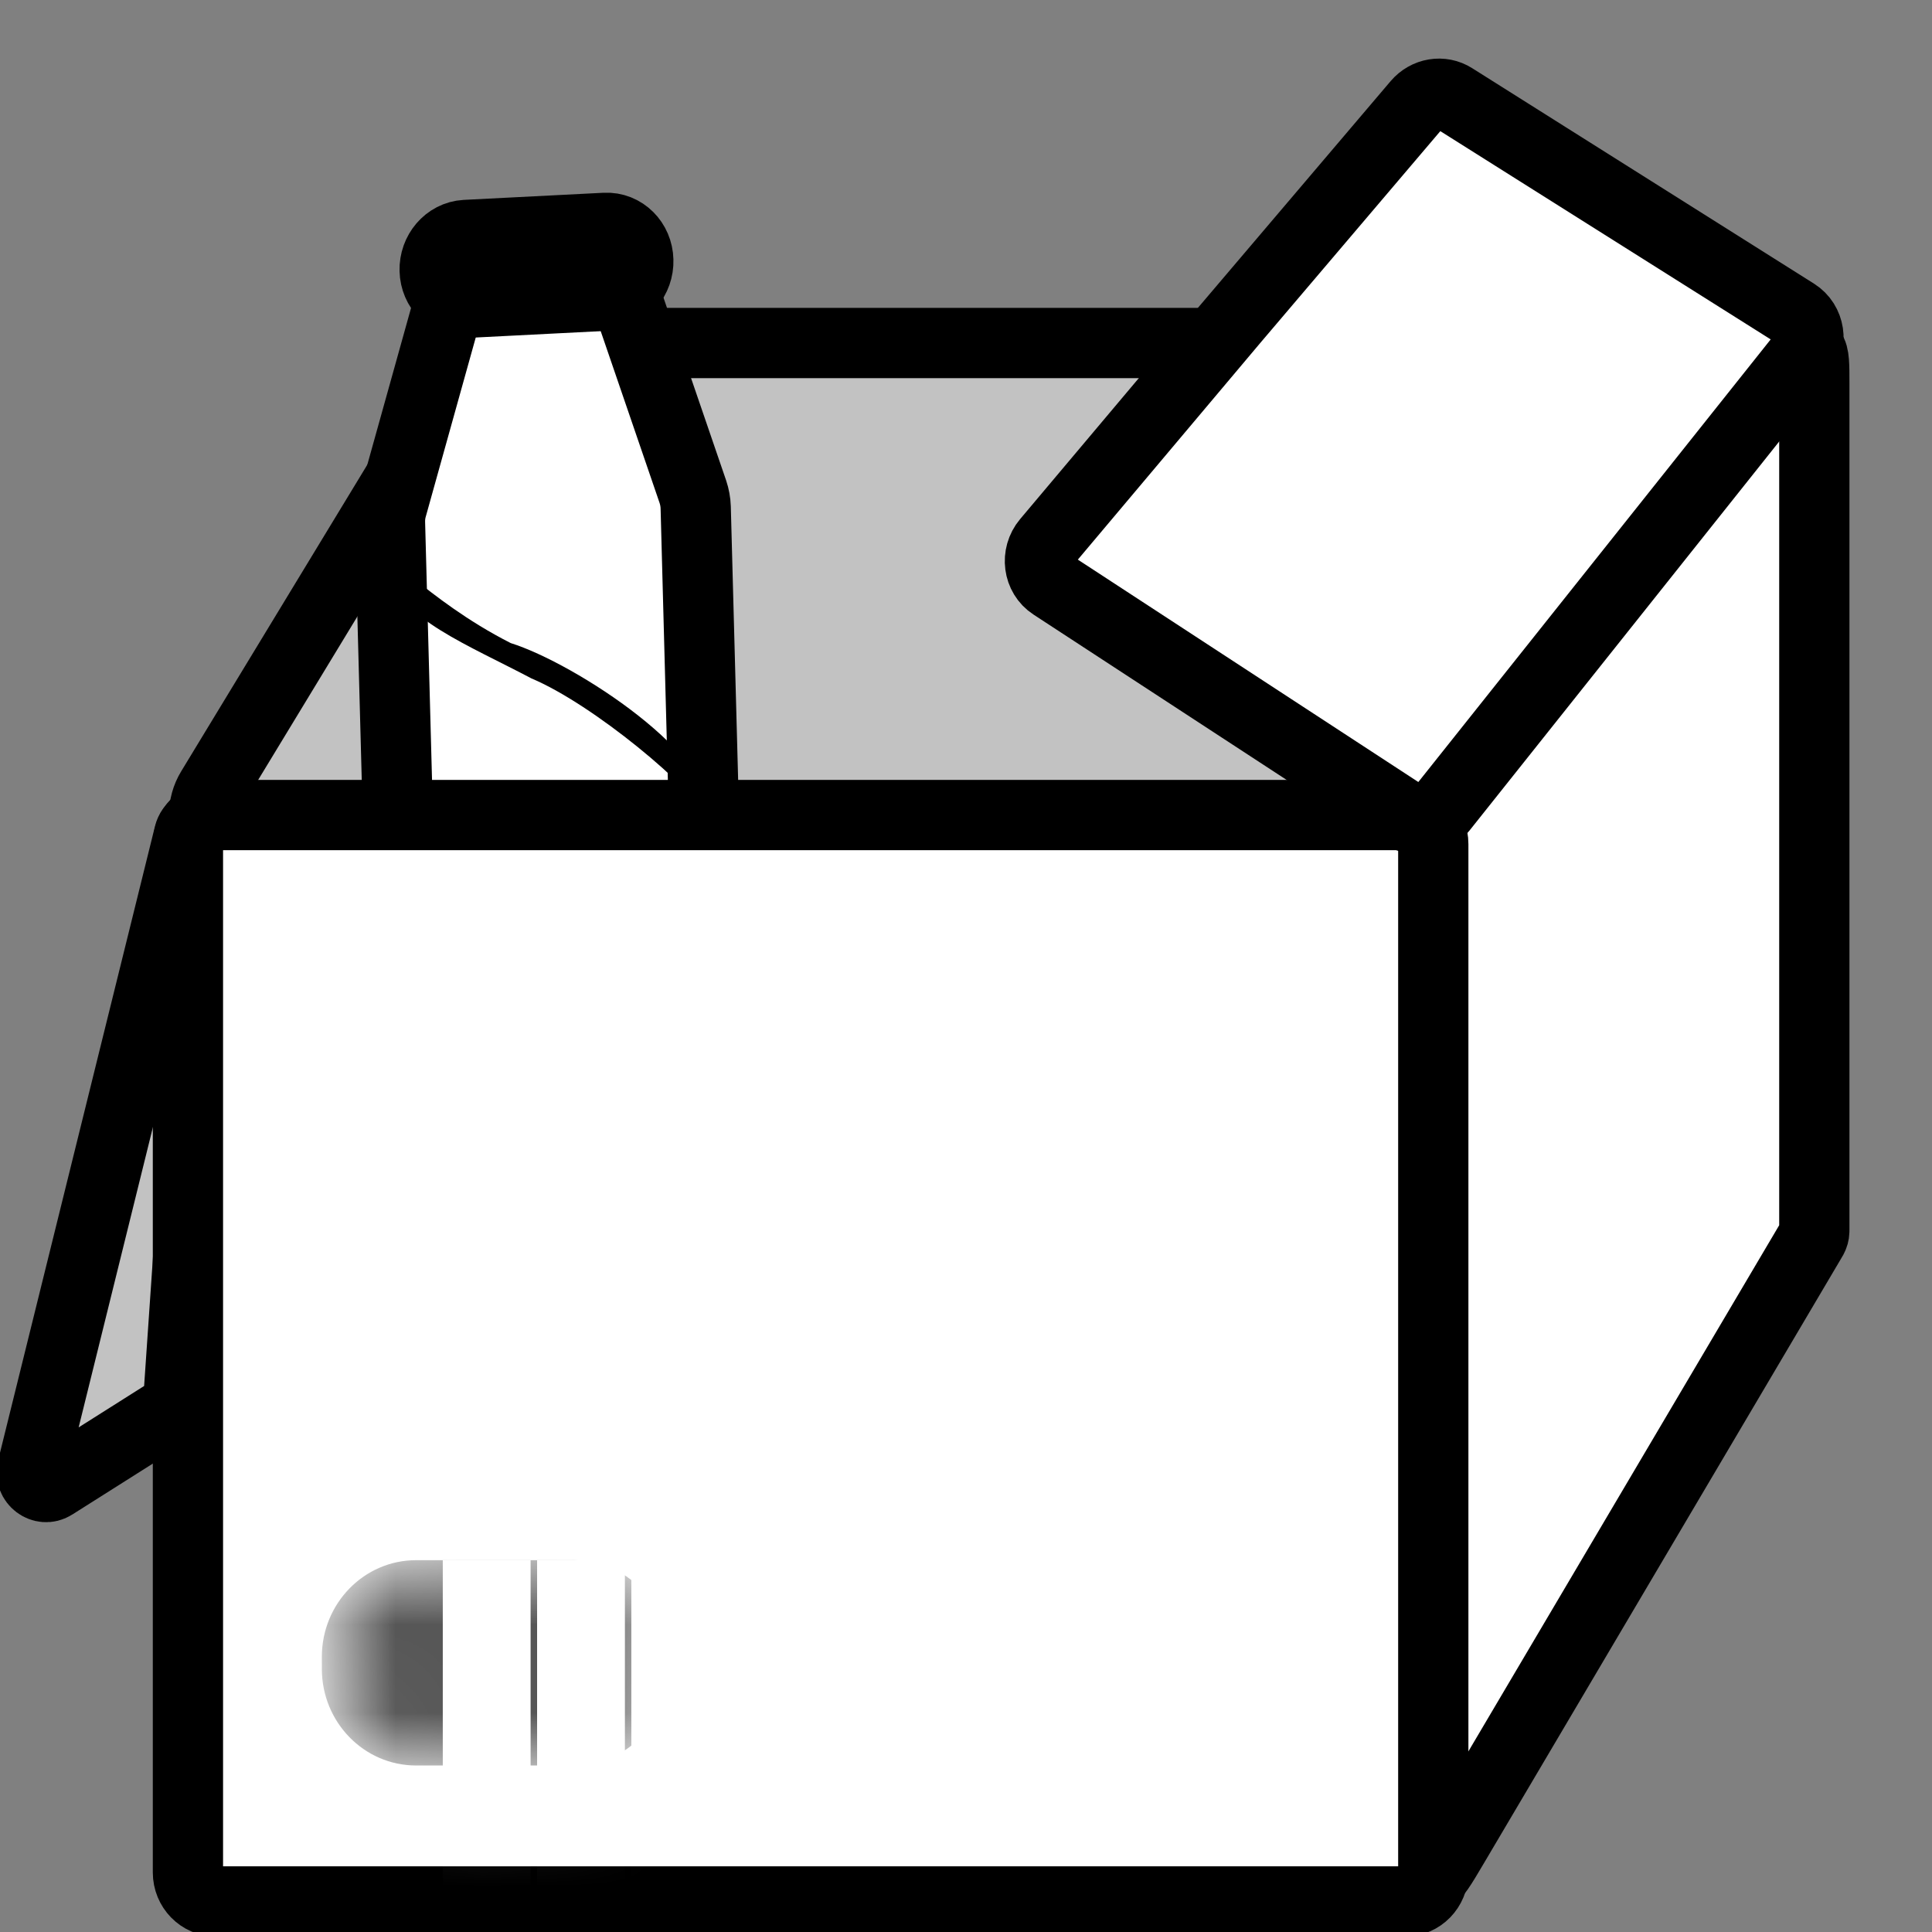 <svg width="22" height="22" viewBox="0 0 22 22" fill="none" xmlns="http://www.w3.org/2000/svg">
<rect x="0" y="0" width="22" height="22" fill="#808080" stroke="none"/>
<g id="icon 1" clip-path="url(#clip0_161_225)">
<path id="Vector" d="M19.286 3.906H7.239C6.646 3.906 6.166 4.398 6.166 5.006V13.064C6.166 13.671 6.646 14.164 7.239 14.164H19.286C19.878 14.164 20.359 13.671 20.359 13.064V5.006C20.359 4.398 19.878 3.906 19.286 3.906Z" fill="#C2C2C2" stroke="black" stroke-width="0.8"/>
<path id="Vector_2" d="M2.324 9.281C2.324 9.179 2.352 9.078 2.405 8.991L4.897 4.886C5.183 4.416 5.89 4.623 5.89 5.176V13.973C5.89 14.053 5.873 14.131 5.84 14.204L3.348 19.73C3.107 20.265 2.324 20.089 2.324 19.499V9.281Z" fill="#C2C2C2" stroke="black" stroke-width="0.8"/>
<path id="Vector_3" d="M4.441 5.956C4.439 5.895 4.446 5.835 4.463 5.776L5.078 3.571C5.143 3.338 5.337 3.174 5.561 3.162L6.108 3.134L6.655 3.106C6.878 3.095 7.081 3.239 7.158 3.464L7.89 5.6C7.909 5.657 7.92 5.716 7.922 5.777L8.131 13.574C8.14 13.884 7.914 14.147 7.626 14.162L5.186 14.287C4.898 14.302 4.659 14.063 4.65 13.753L4.441 5.956Z" fill="white" stroke="black" stroke-width="0.8"/>
<path id="Vector_4" d="M6.896 2.692L5.306 2.773C5.159 2.781 5.043 2.916 5.047 3.076C5.051 3.235 5.174 3.358 5.322 3.35L6.912 3.269C7.06 3.261 7.176 3.126 7.171 2.966C7.167 2.807 7.044 2.684 6.896 2.692Z" fill="white" stroke="black" stroke-width="0.995"/>
<path id="Vector_5" d="M8.068 9.329C7.904 8.978 6.752 8.019 6.051 7.725C5.364 7.361 4.498 7.016 4.5 6.567C4.323 6.137 4.817 6.816 5.816 7.323C6.545 7.551 8.208 8.628 8.068 9.329Z" fill="black"/>
<path id="Vector_6" d="M2.153 9.505C2.201 9.31 2.483 9.36 2.469 9.561L2.032 15.929C2.028 15.982 2 16.029 1.957 16.056L0.608 16.909C0.486 16.986 0.331 16.869 0.367 16.725L2.153 9.505Z" fill="#C2C2C2" stroke="black" stroke-width="0.8"/>
<path id="Vector_7" d="M16.076 9.498C16.076 9.464 16.076 9.447 16.079 9.431C16.082 9.416 16.087 9.401 16.095 9.387C16.102 9.372 16.113 9.359 16.134 9.333L20.206 4.212C20.344 4.038 20.413 3.951 20.473 3.941C20.528 3.932 20.583 3.952 20.62 3.995C20.66 4.041 20.66 4.153 20.66 4.378V13.988C20.66 14.015 20.66 14.028 20.658 14.041C20.656 14.054 20.653 14.065 20.648 14.077C20.644 14.089 20.637 14.101 20.623 14.124L16.551 21.017C16.411 21.254 16.341 21.372 16.279 21.39C16.222 21.405 16.162 21.388 16.121 21.345C16.076 21.297 16.076 21.158 16.076 20.881V9.498Z" fill="white" stroke="black" stroke-width="0.8"/>
<path id="Vector_8" d="M15.999 9.281H2.462C2.284 9.281 2.14 9.428 2.14 9.611V21.322C2.14 21.504 2.284 21.652 2.462 21.652H15.999C16.177 21.652 16.321 21.504 16.321 21.322V9.611C16.321 9.428 16.177 9.281 15.999 9.281Z" fill="white" stroke="black" stroke-width="0.8"/>
<path id="Vector_9" d="M16.551 1.115L20.444 3.569C20.608 3.673 20.643 3.903 20.519 4.06L16.42 9.209C16.316 9.34 16.134 9.372 15.998 9.283L11.987 6.663C11.823 6.556 11.793 6.323 11.922 6.169L13.952 3.758L13.952 3.757L16.14 1.183C16.245 1.06 16.419 1.031 16.551 1.115Z" fill="white" stroke="black" stroke-width="0.8"/>
<g id="Clip path group">
<mask id="mask0_161_225" style="mask-type:luminance" maskUnits="userSpaceOnUse" x="3" y="17" width="5" height="4">
<g id="clip0_153_259">
<path id="Vector_10" d="M6.538 17.766H4.738C4.145 17.766 3.665 18.259 3.665 18.866V19.004C3.665 19.611 4.145 20.104 4.738 20.104H6.538C7.13 20.104 7.611 19.611 7.611 19.004V18.866C7.611 18.259 7.13 17.766 6.538 17.766Z" fill="white"/>
</g>
</mask>
<g mask="url(#mask0_161_225)">
<g id="Group">
<path id="Vector_11" d="M6.538 17.766H4.738C4.145 17.766 3.665 18.259 3.665 18.866V19.004C3.665 19.611 4.145 20.104 4.738 20.104H6.538C7.13 20.104 7.611 19.611 7.611 19.004V18.866C7.611 18.259 7.13 17.766 6.538 17.766Z" fill="#565656"/>
<path id="Vector_12" d="M5.542 17.766V26.566" stroke="white"/>
<path id="Vector_13" d="M6.616 17.766V26.566" stroke="white"/>
<path id="Vector_14" d="M7.689 17.766V26.566" stroke="white"/>
</g>
</g>
</g>
</g>
<defs>
<clipPath id="clip0_161_225">
<rect width="22" height="22" fill="white"/>
</clipPath>
</defs>
</svg>
